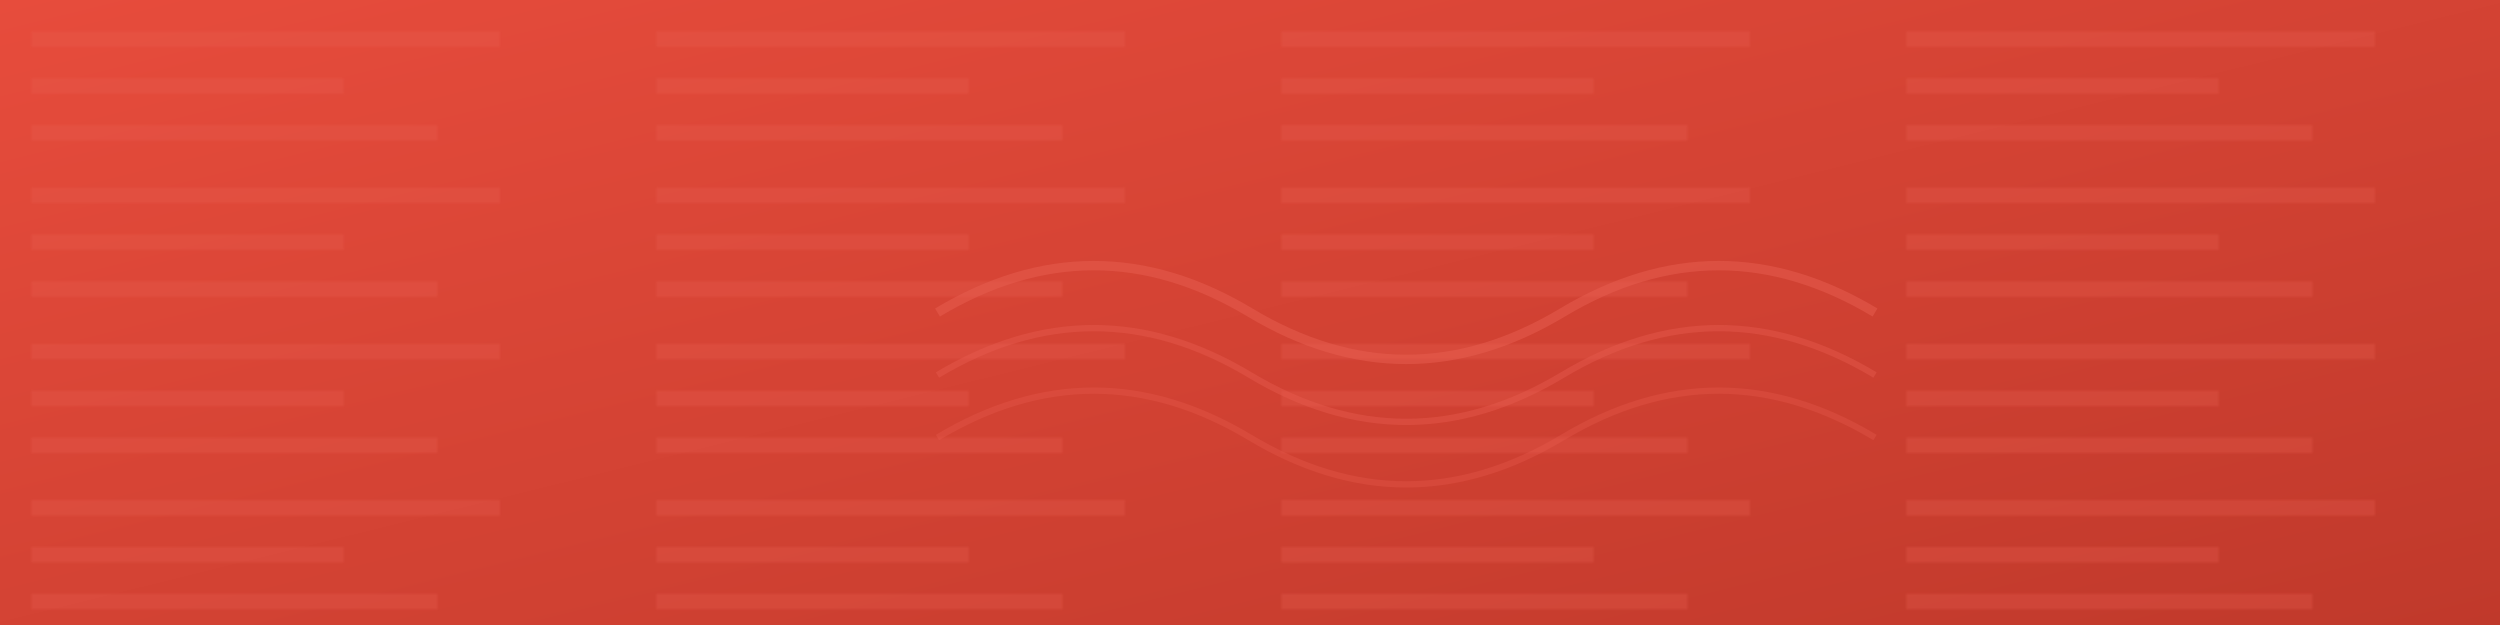 <svg width="800" height="200" viewBox="0 0 800 200" xmlns="http://www.w3.org/2000/svg">
  <defs>
    <linearGradient id="news-bg" x1="0%" y1="0%" x2="100%" y2="100%">
      <stop offset="0%" style="stop-color:#e74c3c"/>
      <stop offset="100%" style="stop-color:#c0392b"/>
    </linearGradient>
    <!-- News pattern -->
    <pattern id="headlines" x="0" y="0" width="200" height="50" patternUnits="userSpaceOnUse">
      <rect x="10" y="10" width="150" height="5" fill="#e95e50"/>
      <rect x="10" y="25" width="100" height="5" fill="#e95e50"/>
      <rect x="10" y="40" width="130" height="5" fill="#e95e50"/>
    </pattern>
  </defs>
  
  <!-- Base gradient -->
  <rect width="800" height="200" fill="url(#news-bg)"/>
  
  <!-- Headlines pattern overlay -->
  <rect width="800" height="200" fill="url(#headlines)" opacity="0.3"/>
  
  <!-- Broadcast waves -->
  <path d="M300,100 q50,-30 100,0 t100,0 t100,0" fill="none" stroke="#e95e50" stroke-width="3" opacity="0.5"/>
  <path d="M300,120 q50,-30 100,0 t100,0 t100,0" fill="none" stroke="#e95e50" stroke-width="2" opacity="0.4"/>
  <path d="M300,140 q50,-30 100,0 t100,0 t100,0" fill="none" stroke="#e95e50" stroke-width="2" opacity="0.3"/>
</svg> 